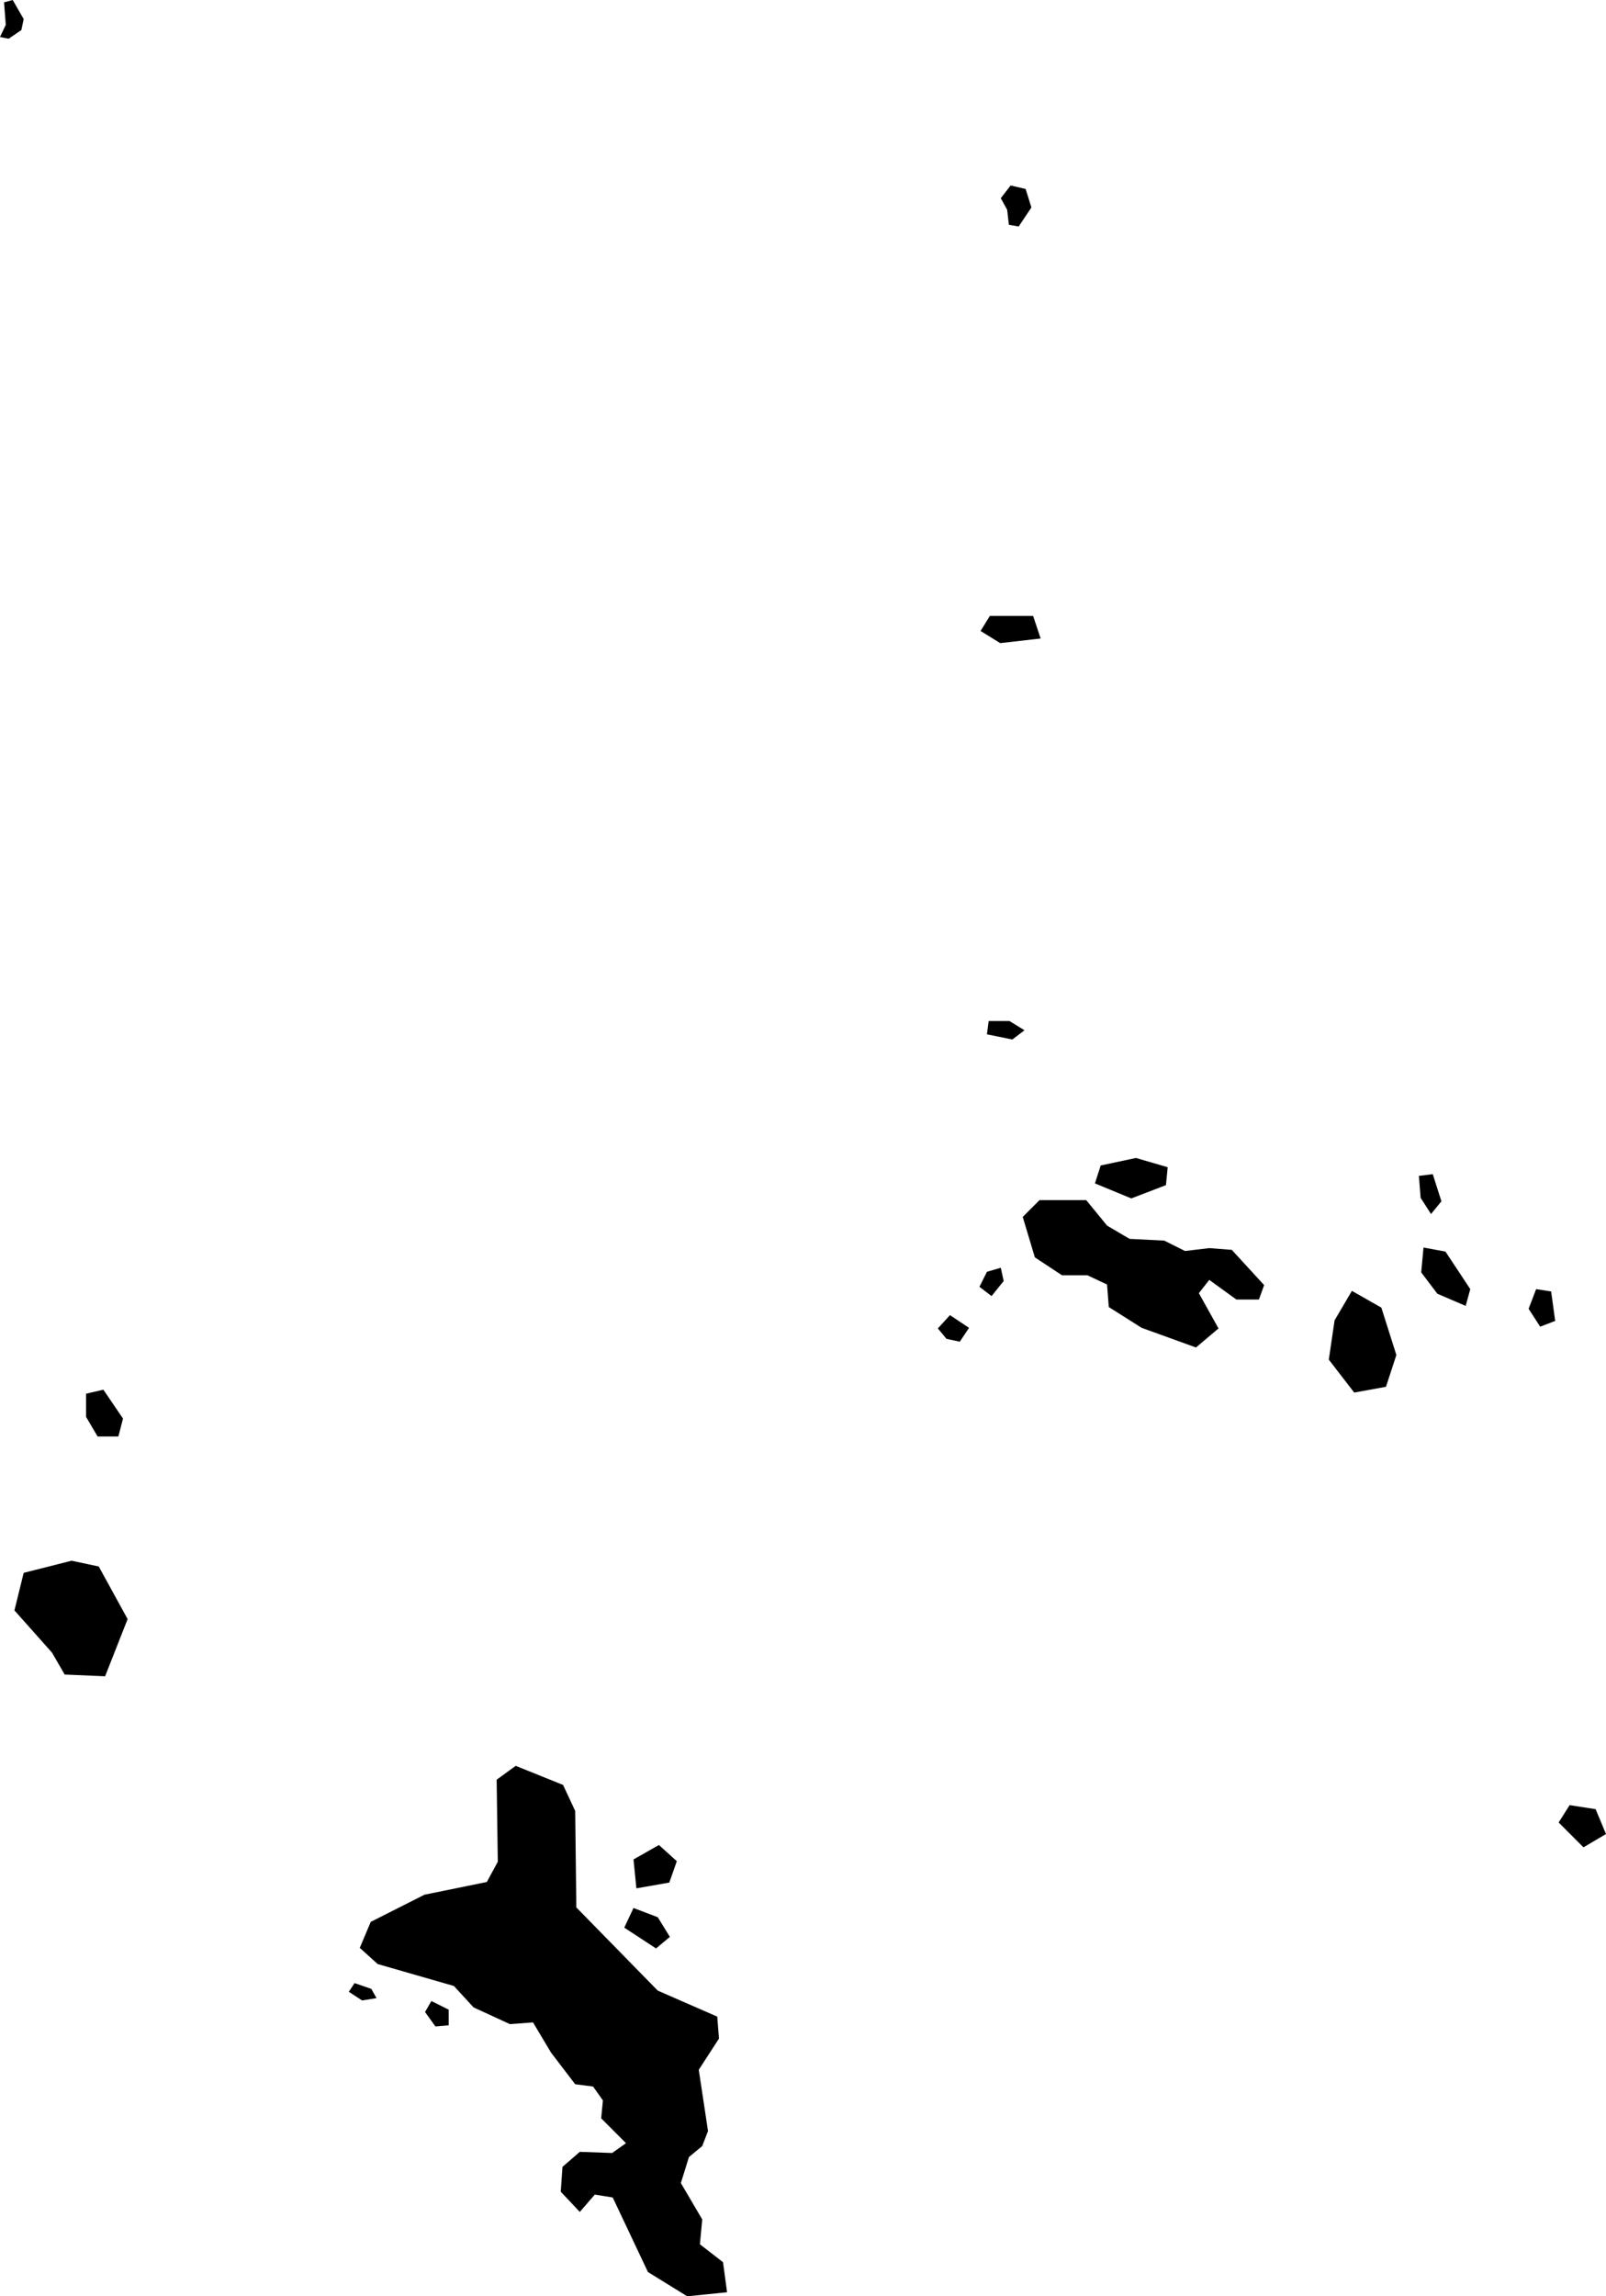 <svg xmlns="http://www.w3.org/2000/svg" viewBox="846.003 465.266 2.781 3.974">
  <path d="M846.115,468.164l0.07,0.003l0.039-0.099l-0.05-0.091l-0.047-0.01l-0.083,0.021l-0.016,0.065l0.065,0.073L846.115,468.164z M847.923,467.528l0.057,0.036l0.094,0.034l0.039-0.033l-0.034-0.061l0.018-0.023l0.047,0.034h0.039l0.009-0.025l-0.056-0.061l-0.039-0.003l-0.042,0.005l-0.036-0.018l-0.06-0.003l-0.039-0.023l-0.036-0.044h-0.081l-0.029,0.029l0.021,0.07l0.047,0.031h0.044l0.034,0.016L847.923,467.528z M848.344,467.5l-0.03,0.051l-0.01,0.068l0.044,0.057l0.055-0.01l0.018-0.055l-0.026-0.082L848.344,467.5z M846.626,468.637l0.031,0.028l0.132,0.038l0.034,0.037l0.063,0.029l0.04-0.003l0.031,0.052l0.042,0.055l0.031,0.004l0.017,0.024l-0.003,0.031l0.043,0.043l-0.024,0.017l-0.056-0.002l-0.03,0.026l-0.003,0.043l0.033,0.035l0.026-0.03l0.031,0.005l0.061,0.129l0.068,0.042l0.069-0.007l-0.007-0.052l-0.04-0.031l0.004-0.043l-0.037-0.063l0.014-0.045l0.023-0.019l0.01-0.026l-0.016-0.106l0.035-0.054l-0.003-0.038l-0.103-0.045l-0.141-0.144l-0.002-0.167l-0.021-0.045l-0.082-0.033l-0.033,0.024l0.002,0.142l-0.019,0.035l-0.108,0.022l-0.093,0.047L846.626,468.637z M848.702,468.42l0.019-0.03l0.045,0.007l0.018,0.043l-0.039,0.023L848.702,468.42z M848.506,467.432l0.043,0.065l-0.008,0.029l-0.049-0.021l-0.028-0.037l0.004-0.043L848.506,467.432z M847.97,467.27l0.055,0.016l-0.003,0.031l-0.06,0.023l-0.063-0.026l0.01-0.031L847.97,467.27z M846.182,467.671l0.034,0.05l-0.008,0.031h-0.036l-0.02-0.034v-0.04L846.182,467.671z M847.105,468.534l-0.005-0.05l0.044-0.025l0.031,0.028l-0.013,0.037L847.105,468.534z M847.084,468.602l0.016-0.034l0.042,0.016l0.021,0.034l-0.024,0.02L847.084,468.602z M847.736,465.609l0.017-0.022l0.026,0.006l0.01,0.032l-0.022,0.033l-0.017-0.003l-0.003-0.026L847.736,465.609z M846.025,465.266l0.019,0.033l-0.004,0.019l-0.022,0.015l-0.015-0.003l0.01-0.021l-0.003-0.039L846.025,465.266z M847.717,466.332l0.075,0l0.013,0.039l-0.07,0.008l-0.034-0.021L847.717,466.332z M848.65,467.531l0.013-0.034l0.026,0.004l0.007,0.051l-0.026,0.01L848.65,467.531z M848.481,467.367l-0.018-0.028l-0.003-0.038l0.024-0.003l0.015,0.047L848.481,467.367z M846.75,468.729l0.03,0.015v0.027l-0.023,0.002l-0.018-0.025L846.75,468.729z M846.607,468.713l0.01-0.015l0.029,0.01l0.009,0.016l-0.025,0.004L846.607,468.713z M847.736,467.46l0.005,0.023l-0.021,0.026l-0.021-0.016l0.013-0.026L847.736,467.46z M847.681,467.564l-0.016,0.024l-0.023-0.005l-0.015-0.018l0.021-0.023L847.681,467.564z M847.712,467.056l0.003-0.023h0.036l0.026,0.016l-0.021,0.016L847.712,467.056z"/>
</svg>
